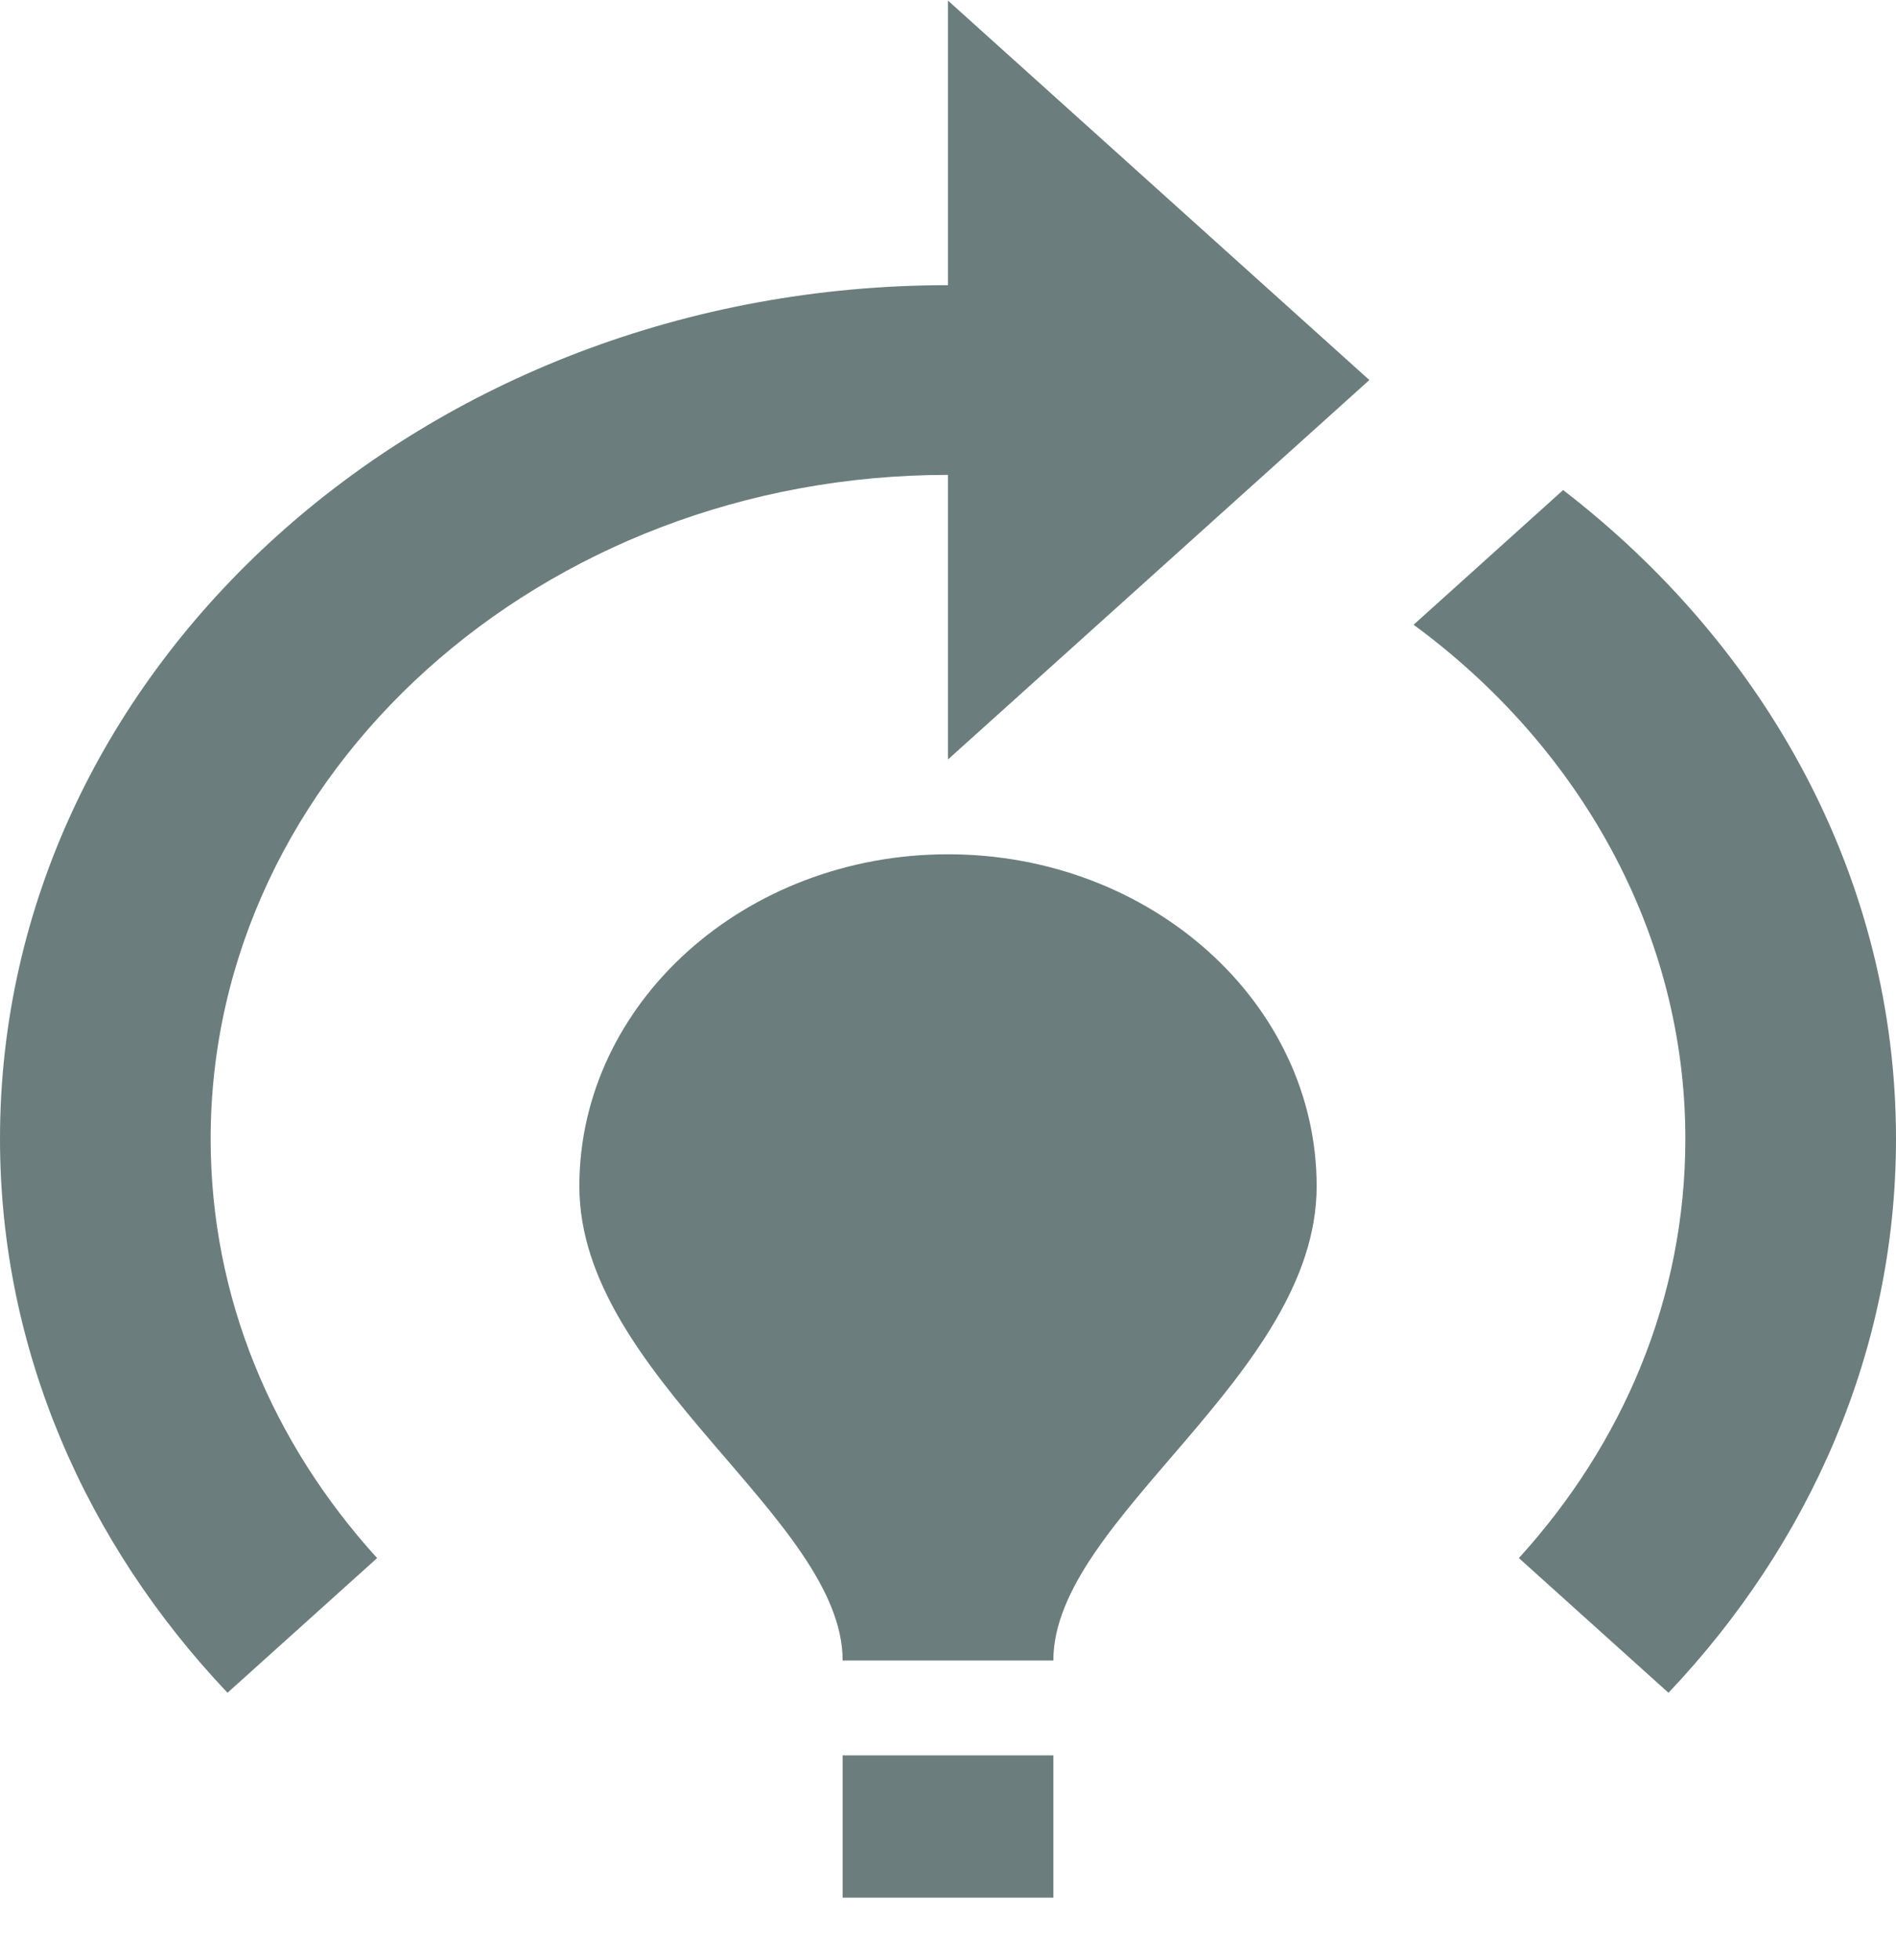 <svg width="30" height="31" viewBox="0 0 30 31" fill="none" xmlns="http://www.w3.org/2000/svg">
<path d="M20.833 18.76C20.833 21.76 16.667 24.01 16.667 26.26H13.333C13.333 24.01 9.167 21.76 9.167 18.76C9.167 15.865 11.783 13.51 15 13.51C18.217 13.51 20.833 15.865 20.833 18.76ZM16.667 27.76H13.333V30.01H16.667V27.76ZM26.667 18.01C26.667 20.53 25.683 22.825 24.033 24.64L26.4 26.77C28.633 24.415 30 21.355 30 18.01C30 13.9 27.95 10.225 24.733 7.75L22.367 9.88C24.983 11.8 26.667 14.74 26.667 18.01ZM21.667 6.01L15 0.01V4.51C6.717 4.51 0 10.555 0 18.01C0 21.355 1.367 24.415 3.6 26.77L5.967 24.64C4.317 22.825 3.333 20.53 3.333 18.01C3.333 12.22 8.567 7.51 15 7.51V12.01L21.667 6.01Z" fill="#6B7D7D"/>
</svg>
